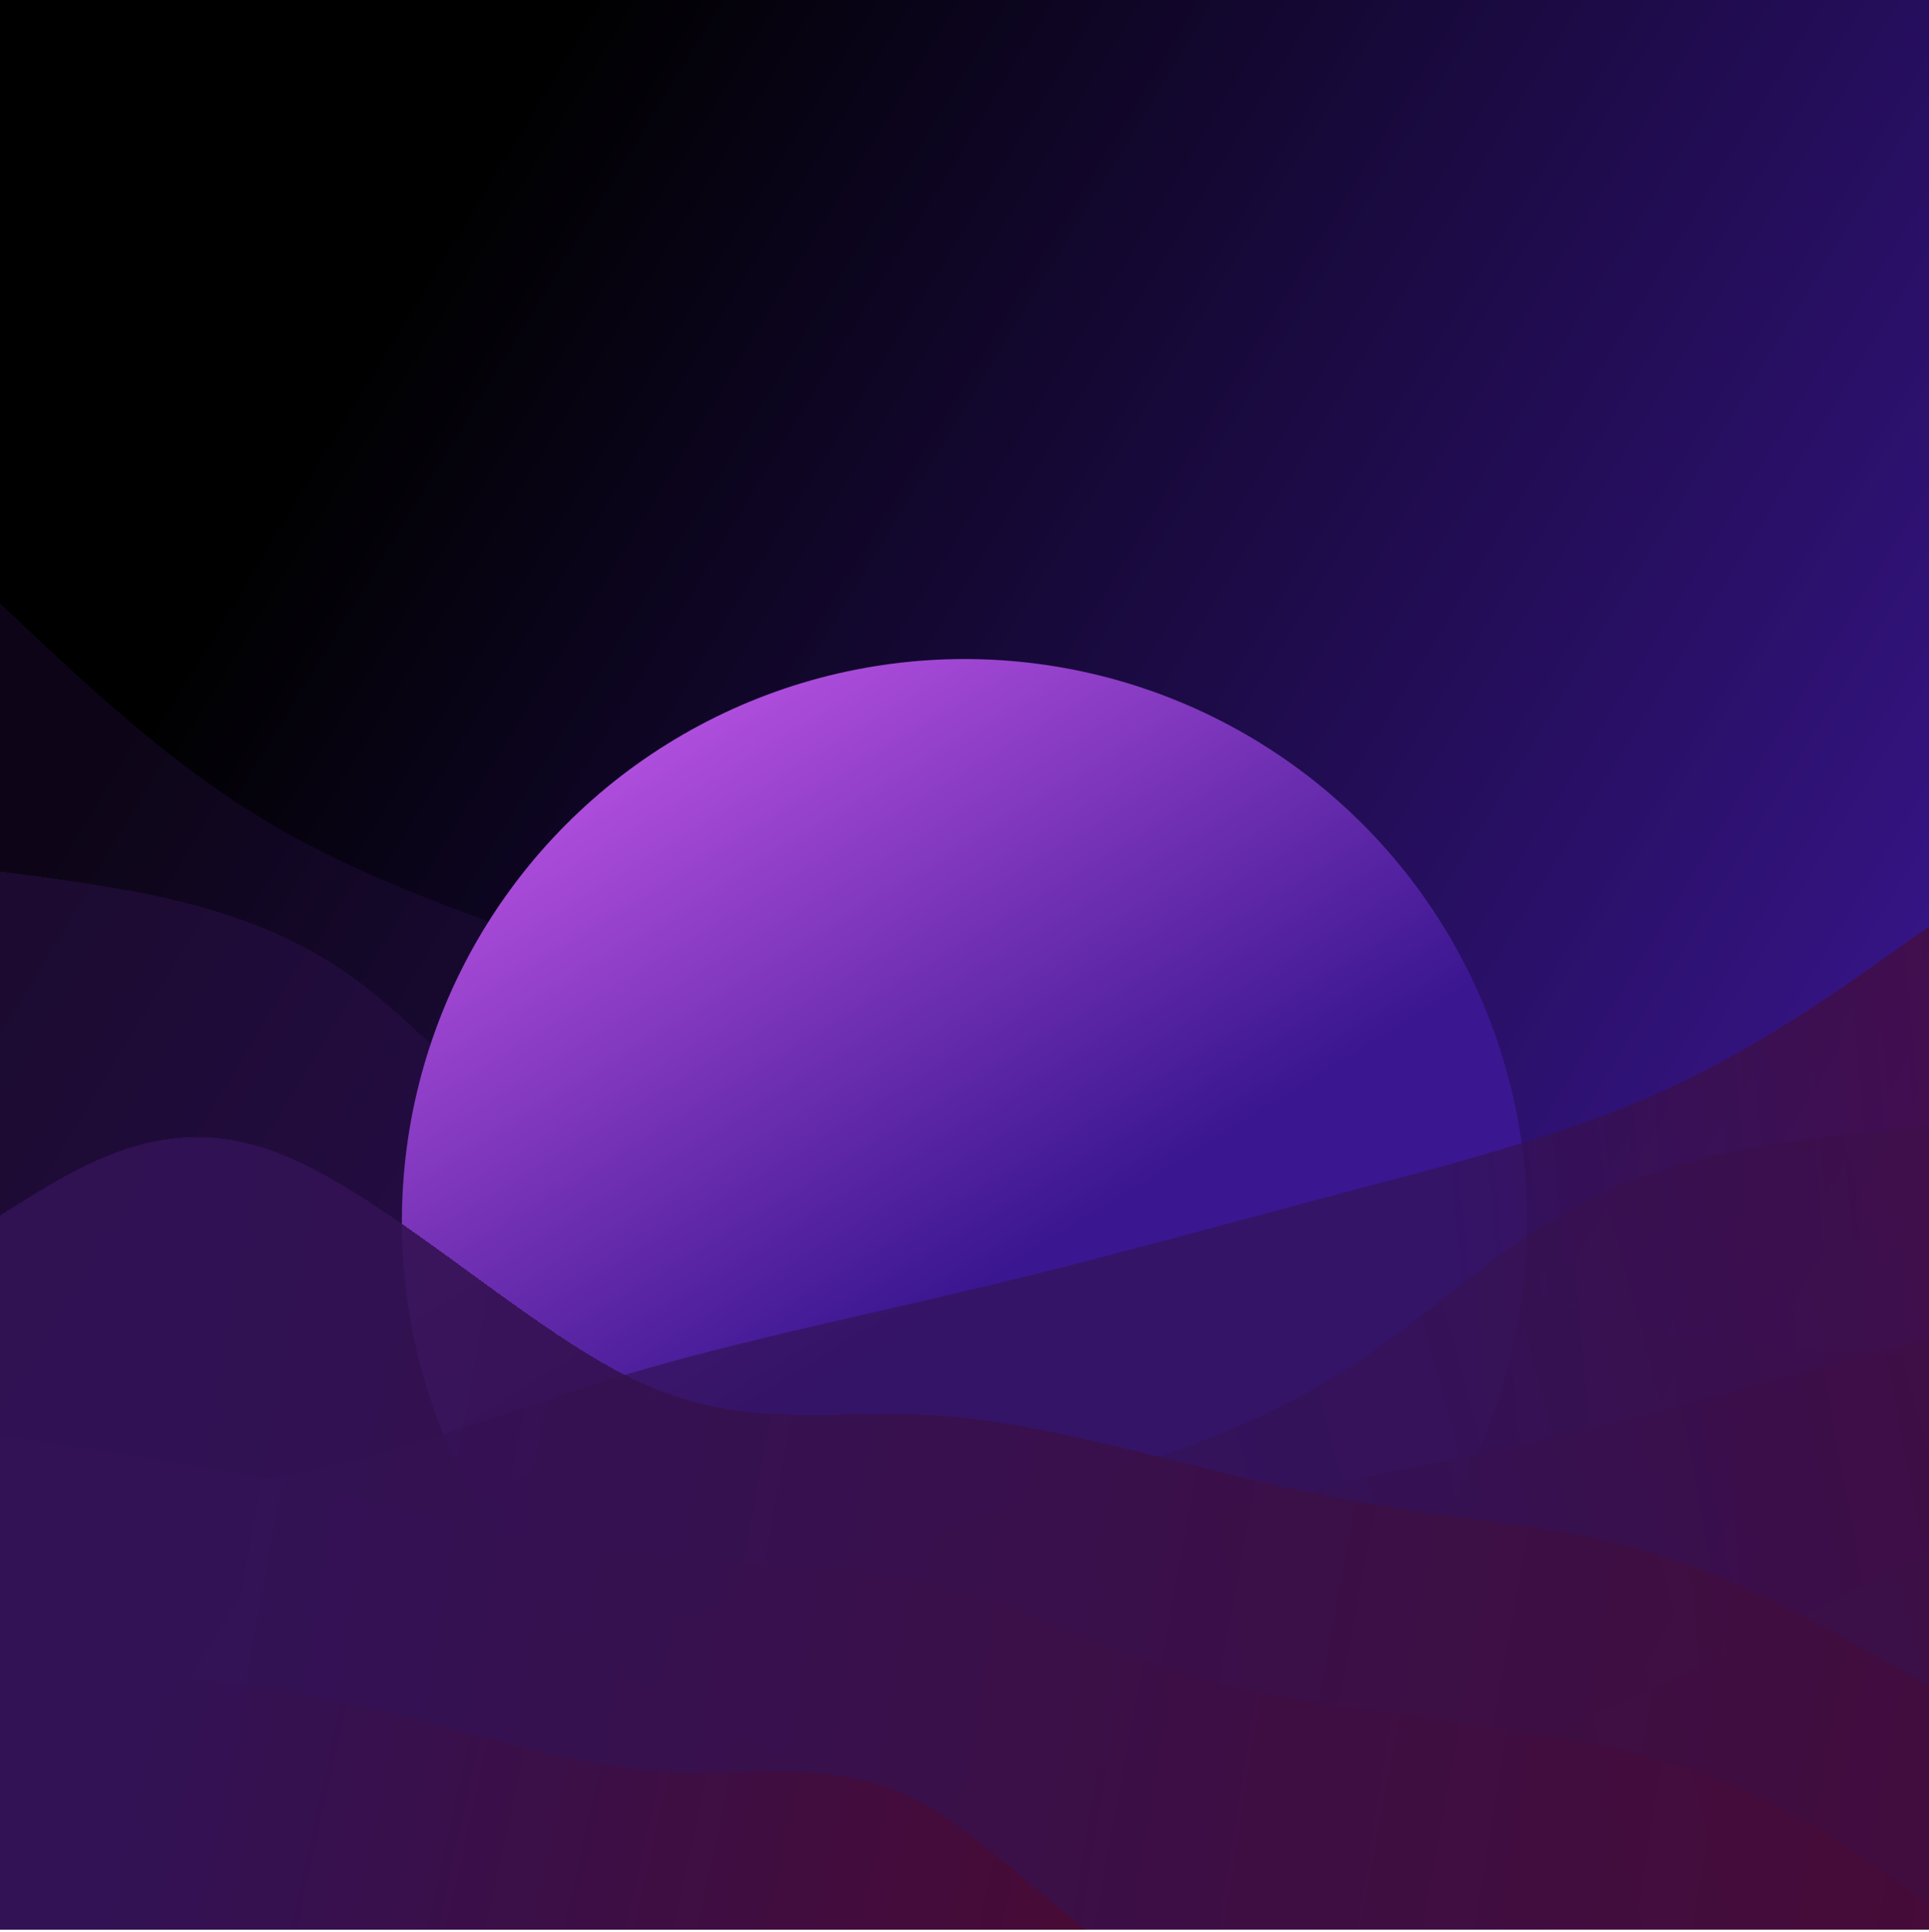 <svg preserveAspectRatio="xMidYMid slice" viewBox="0 0 600 601" fill="none" xmlns="http://www.w3.org/2000/svg">
    <style>
        .p1 {
            animation: p1 4s ease-in-out infinite;
        }

        @keyframes p1 {
            50% {
                d: path("M0 611.471V526C36.155 528.77 82.31 531.541 117.083 538.879C151.857 546.217 185.249 558.123 214.583 560.344C243.918 562.566 299.194 565.102 326.667 580.101C354.139 595.101 383.807 632.564 423.75 647.229C463.693 661.894 473.912 643.761 511.667 645.815C549.421 647.87 574.71 660.112 600 672.354V611.471H0Z");
            }

        }

        .p2 {
            animation: p2 4s ease-in-out infinite;
        }

        @keyframes p2 {
            50% {
                d: path("M0 600.769V457C33.969 461.992 67.938 466.984 99.583 473.782C131.229 480.58 160.55 479.183 194.167 483.296C227.783 487.408 275.694 497.029 305 504.224C334.306 511.418 355.005 526.185 392.5 535.056C429.995 543.926 474.284 546.901 513.333 557.301C552.382 567.702 576.191 585.528 600 603.354V600.769H0Z");
            }

        }

        .p3 {
            animation: p3 5s ease-in-out infinite;
        }

        @keyframes p3 {
            50% {
                d: path("M0 611.505V389.437C25.595 373.142 81.19 356.848 115.417 369.532C149.643 382.216 202.501 413.879 237.5 430.563C272.499 447.247 299.639 438.954 335 441.881C370.361 444.808 393.943 468.956 431.667 476.469C469.39 483.981 491.254 484.86 521.667 493.641C552.079 502.422 571.04 519.106 600 535.791V611.505H0Z");
            }

        }

        .p4 {
            animation: p4 5s ease-in-out infinite;
        }

        @keyframes p4 {
            50% {
                d: path("M0 604.281V663.26C31.171 652.674 62.342 642.089 101.667 642.027C140.991 641.965 138.47 652.427 167.083 640.14C195.697 627.852 225.444 592.815 254.167 575.971C282.889 559.127 330.585 560.475 366.25 558.985C401.915 557.495 425.547 553.167 457.5 540.584C489.453 528 559.726 507.162 600 486.323V604.281H0Z");
            }

        }

        .p5 {
            animation: p5 5s ease-in-out infinite;
        }

        @keyframes p5 {
            50% {
                d: path("M0 604.281V597.203C39.439 596.218 78.878 595.233 108.333 590.126C137.788 585.019 157.26 575.791 185 559.929C212.74 544.066 238.75 541.569 279.583 524.253C320.417 506.937 366.074 494.802 397.5 487.45C428.926 480.099 446.122 477.531 475.833 470.464C505.545 463.398 557.772 431.832 600 420.267V604.281H0Z");
            }

        }

        .p6 {
            animation: p6 5s ease-in-out infinite;
        }

        @keyframes p6 {
            50% {
                d: path("M0 604.281V531.147C27.003 544.351 54.006 557.554 85.833 554.267C117.66 550.98 144.311 541.202 183.75 524.633C223.189 508.064 265.417 494.703 303.75 482.64C342.083 470.577 366.522 449.812 395.417 432.063C424.311 414.314 447.66 389.583 477.5 375.443C507.34 361.304 563.67 357.758 600 354.211V604.281H0Z");
            }

        }

        .p7 {
            animation: p7 5s ease-in-out infinite;
        }

        @keyframes p7 {
            50% {
                d: path("M0 604.126V464.936C33.925 464.012 47.85 463.089 79.583 456.443C111.316 449.798 140.857 437.43 175.417 427.19C209.976 416.949 249.556 408.836 287.083 399.824C324.611 390.812 360.088 380.901 395.417 371.514C430.746 362.126 465.927 353.261 496.667 339.429C527.406 325.598 573.703 316.799 600 298V604.126H0Z");
            }

        }

        .p8 {
            animation: p8 5s ease-in-out infinite;
        }

        @keyframes p8 {
            50% {
                d: path("M600 606.803V510.082C572.997 527.544 545.994 545.005 514.167 540.658C482.34 536.311 445.689 480.155 406.25 458.242C366.811 436.329 324.583 438.659 286.25 422.706C247.917 406.752 213.478 422.514 184.583 399.041C155.689 375.568 132.34 342.86 102.5 324.161C72.66 305.461 36.33 280.771 0 276.081V606.803H600Z");
            }

        }

        .p9 {
            animation: p9 5s ease-in-out infinite;
        }

        @keyframes p9 {
            50% {
                d: path("M600 606.802V422.721C566.075 421.5 532.15 440.278 500.417 431.489C468.684 422.701 439.143 406.344 404.583 392.801C370.024 379.258 350.444 368.527 312.917 356.609C275.389 344.69 239.912 331.584 204.583 319.169C169.254 306.753 134.073 295.029 103.333 276.736C72.594 258.444 26.297 233.582 0 208.72V606.802H600Z");
            }

        }
    </style>

    <rect width="600" height="600" fill="url(#paint0_linear_33_257)" />
    
    <g clip-path="url(#clip0_33_257)">
        <path class="p9"
            d="M600 605.802V421.721C566.075 420.5 532.15 419.278 500.417 410.489C468.684 401.701 439.143 385.344 404.583 371.801C370.024 358.258 330.444 347.527 292.917 335.609C255.389 323.69 219.912 310.584 184.583 298.169C149.254 285.753 114.073 274.029 83.333 255.736C52.594 237.444 26.297 212.582 1.43051e-05 187.72V605.802H600Z"
            fill="url(#paint1_linear_33_257)" fill-opacity="0.265" />
        <g filter="url(#filter0_d_33_257)">
            <path class="p8"
                d="M600 605.803V509.082C572.997 526.544 545.994 544.005 514.167 539.658C482.34 535.311 445.689 509.155 406.25 487.242C366.811 465.329 324.583 447.659 286.25 431.705C247.917 415.752 213.478 401.514 184.583 378.041C155.689 354.568 132.34 321.86 102.5 303.161C72.66 284.461 36.33 279.771 1.43051e-05 275.081V605.803H600Z"
                fill="url(#paint2_linear_33_257)" fill-opacity="0.4" shape-rendering="crispEdges" />
        </g>
    </g>
    <circle cx="300" cy="380" r="175" fill="url(#paint7_linear_33_257)" />
    <g clip-path="url(#clip1_33_257)">
        <path class="p7"
            d="M0 604.281V465.091C33.925 464.167 67.85 463.244 99.583 456.598C131.316 449.953 160.857 437.585 195.417 427.345C229.976 417.104 269.556 408.99 307.083 399.979C344.611 390.967 380.088 381.056 415.417 371.669C450.746 362.281 485.927 353.416 516.667 339.584C547.406 325.752 573.703 306.954 600 288.155V604.281H0Z"
            fill="url(#paint3_linear_33_257)" fill-opacity="0.7" />
        <g filter="url(#filter1_d_33_257)">
            <path class="p6"
                d="M0 604.281V531.147C27.003 544.351 54.006 557.554 85.833 554.267C117.66 550.98 154.311 531.202 193.75 514.633C233.189 498.064 275.417 484.703 313.75 472.64C352.083 460.577 386.522 449.812 415.417 432.063C444.311 414.314 467.66 389.583 497.5 375.443C527.34 361.304 563.67 357.758 600 354.211V604.281H0Z"
                fill="url(#paint4_linear_33_257)" fill-opacity="0.6" shape-rendering="crispEdges" />
        </g>
        <g filter="url(#filter2_d_33_257)">
            <path class="p5"
                d="M0 604.281V597.203C39.439 596.218 78.878 595.233 108.333 590.126C137.788 585.019 157.26 575.791 185 559.929C212.74 544.066 248.75 521.569 289.583 504.253C330.417 486.937 376.074 474.802 407.5 467.45C438.926 460.099 456.122 457.531 485.833 450.464C515.545 443.398 557.772 431.832 600 420.267V604.281H0Z"
                fill="url(#paint5_linear_33_257)" fill-opacity="0.5" shape-rendering="crispEdges" />
        </g>
        <g filter="url(#filter3_d_33_257)">
            <path class="p4"
                d="M0 604.281V663.26C31.171 652.674 62.342 642.089 101.667 642.027C140.991 641.965 188.47 652.427 217.083 640.14C245.697 627.852 255.444 592.815 284.167 575.971C312.889 559.127 360.585 560.475 396.25 558.985C431.915 557.495 455.547 553.167 487.5 540.584C519.453 528 559.726 507.162 600 486.323V604.281H0Z"
                fill="url(#paint6_linear_33_257)" />
        </g>
    </g>
    <g clip-path="url(#clip2_33_257)">
        <g filter="url(#filter4_d_33_257)">
            <path class="p3"
                d="M0 604.194V382.126C25.595 365.832 51.19 349.538 85.417 362.222C119.643 374.906 162.501 416.568 197.5 433.253C232.499 449.937 259.639 441.644 295 444.571C330.361 447.498 373.943 461.646 411.667 469.158C449.39 476.671 481.254 477.549 511.667 486.331C542.079 495.112 571.04 511.796 600 528.481V604.194H0Z"
                fill="url(#paint8_linear_33_257)" fill-opacity="0.9" shape-rendering="crispEdges" />
        </g>
        <g filter="url(#filter5_d_33_257)">
            <path class="p2"
                d="M0 604.195V450.425C33.969 455.417 67.938 460.409 99.583 467.207C131.229 474.005 160.55 482.608 194.167 486.721C227.783 490.833 265.694 490.455 295 497.649C324.306 504.843 345.005 519.61 382.5 528.481C419.995 537.351 474.284 540.326 513.333 550.726C552.382 561.127 576.191 578.953 600 596.779V604.195H0Z"
                fill="url(#paint9_linear_33_257)" fill-opacity="0.53" shape-rendering="crispEdges" />
        </g>
        <g filter="url(#filter6_d_33_257)">
            <path class="p1"
                d="M0 604.194V518.724C36.155 521.494 72.31 524.265 107.083 531.603C141.857 538.941 175.249 550.847 204.583 553.068C233.918 555.289 259.194 547.825 286.667 562.825C314.139 577.825 343.807 615.288 383.75 629.953C423.693 644.618 473.912 636.484 511.667 638.539C549.421 640.593 574.71 652.836 600 665.078V604.194H0Z"
                fill="url(#paint10_linear_33_257)" />
        </g>
    </g>
    <defs>
        <filter id="filter0_d_33_257" x="-25" y="246.081" width="650" height="380.722" filterUnits="userSpaceOnUse"
            color-interpolation-filters="sRGB">
            <feFlood flood-opacity="0" result="BackgroundImageFix" />
            <feColorMatrix in="SourceAlpha" type="matrix" values="0 0 0 0 0 0 0 0 0 0 0 0 0 0 0 0 0 0 127 0"
                result="hardAlpha" />
            <feOffset dy="-4" />
            <feGaussianBlur stdDeviation="12.5" />
            <feComposite in2="hardAlpha" operator="out" />
            <feColorMatrix type="matrix" values="0 0 0 0 1 0 0 0 0 0.612 0 0 0 0 0.471 0 0 0 0.2 0" />
            <feBlend mode="normal" in2="BackgroundImageFix" result="effect1_dropShadow_33_257" />
            <feBlend mode="normal" in="SourceGraphic" in2="effect1_dropShadow_33_257" result="shape" />
        </filter>
        <filter id="filter1_d_33_257" x="-25" y="325.211" width="650" height="300.07" filterUnits="userSpaceOnUse"
            color-interpolation-filters="sRGB">
            <feFlood flood-opacity="0" result="BackgroundImageFix" />
            <feColorMatrix in="SourceAlpha" type="matrix" values="0 0 0 0 0 0 0 0 0 0 0 0 0 0 0 0 0 0 127 0"
                result="hardAlpha" />
            <feOffset dy="-4" />
            <feGaussianBlur stdDeviation="12.5" />
            <feComposite in2="hardAlpha" operator="out" />
            <feColorMatrix type="matrix" values="0 0 0 0 1 0 0 0 0 0.612 0 0 0 0 0.471 0 0 0 0.2 0" />
            <feBlend mode="normal" in2="BackgroundImageFix" result="effect1_dropShadow_33_257" />
            <feBlend mode="normal" in="SourceGraphic" in2="effect1_dropShadow_33_257" result="shape" />
        </filter>
        <filter id="filter2_d_33_257" x="-25" y="391.267" width="650" height="234.014" filterUnits="userSpaceOnUse"
            color-interpolation-filters="sRGB">
            <feFlood flood-opacity="0" result="BackgroundImageFix" />
            <feColorMatrix in="SourceAlpha" type="matrix" values="0 0 0 0 0 0 0 0 0 0 0 0 0 0 0 0 0 0 127 0"
                result="hardAlpha" />
            <feOffset dy="-4" />
            <feGaussianBlur stdDeviation="12.5" />
            <feComposite in2="hardAlpha" operator="out" />
            <feColorMatrix type="matrix" values="0 0 0 0 1 0 0 0 0 0.612 0 0 0 0 0.471 0 0 0 0.2 0" />
            <feBlend mode="normal" in2="BackgroundImageFix" result="effect1_dropShadow_33_257" />
            <feBlend mode="normal" in="SourceGraphic" in2="effect1_dropShadow_33_257" result="shape" />
        </filter>
        <filter id="filter3_d_33_257" x="-25" y="457.323" width="650" height="226.936" filterUnits="userSpaceOnUse"
            color-interpolation-filters="sRGB">
            <feFlood flood-opacity="0" result="BackgroundImageFix" />
            <feColorMatrix in="SourceAlpha" type="matrix" values="0 0 0 0 0 0 0 0 0 0 0 0 0 0 0 0 0 0 127 0"
                result="hardAlpha" />
            <feOffset dy="-4" />
            <feGaussianBlur stdDeviation="12.5" />
            <feComposite in2="hardAlpha" operator="out" />
            <feColorMatrix type="matrix" values="0 0 0 0 1 0 0 0 0 0.612 0 0 0 0 0.471 0 0 0 0.2 0" />
            <feBlend mode="normal" in2="BackgroundImageFix" result="effect1_dropShadow_33_257" />
            <feBlend mode="normal" in="SourceGraphic" in2="effect1_dropShadow_33_257" result="shape" />
        </filter>
        <filter id="filter4_d_33_257" x="-25" y="328.69" width="650" height="296.505" filterUnits="userSpaceOnUse"
            color-interpolation-filters="sRGB">
            <feFlood flood-opacity="0" result="BackgroundImageFix" />
            <feColorMatrix in="SourceAlpha" type="matrix" values="0 0 0 0 0 0 0 0 0 0 0 0 0 0 0 0 0 0 127 0"
                result="hardAlpha" />
            <feOffset dy="-4" />
            <feGaussianBlur stdDeviation="12.5" />
            <feComposite in2="hardAlpha" operator="out" />
            <feColorMatrix type="matrix" values="0 0 0 0 1 0 0 0 0 0.612 0 0 0 0 0.471 0 0 0 0.2 0" />
            <feBlend mode="normal" in2="BackgroundImageFix" result="effect1_dropShadow_33_257" />
            <feBlend mode="normal" in="SourceGraphic" in2="effect1_dropShadow_33_257" result="shape" />
        </filter>
        <filter id="filter5_d_33_257" x="-25" y="421.425" width="650" height="203.769" filterUnits="userSpaceOnUse"
            color-interpolation-filters="sRGB">
            <feFlood flood-opacity="0" result="BackgroundImageFix" />
            <feColorMatrix in="SourceAlpha" type="matrix" values="0 0 0 0 0 0 0 0 0 0 0 0 0 0 0 0 0 0 127 0"
                result="hardAlpha" />
            <feOffset dy="-4" />
            <feGaussianBlur stdDeviation="12.5" />
            <feComposite in2="hardAlpha" operator="out" />
            <feColorMatrix type="matrix" values="0 0 0 0 1 0 0 0 0 0.612 0 0 0 0 0.471 0 0 0 0.2 0" />
            <feBlend mode="normal" in2="BackgroundImageFix" result="effect1_dropShadow_33_257" />
            <feBlend mode="normal" in="SourceGraphic" in2="effect1_dropShadow_33_257" result="shape" />
        </filter>
        <filter id="filter6_d_33_257" x="-25" y="491.724" width="650" height="196.354" filterUnits="userSpaceOnUse"
            color-interpolation-filters="sRGB">
            <feFlood flood-opacity="0" result="BackgroundImageFix" />
            <feColorMatrix in="SourceAlpha" type="matrix" values="0 0 0 0 0 0 0 0 0 0 0 0 0 0 0 0 0 0 127 0"
                result="hardAlpha" />
            <feOffset dy="-2" />
            <feGaussianBlur stdDeviation="12.5" />
            <feComposite in2="hardAlpha" operator="out" />
            <feColorMatrix type="matrix" values="0 0 0 0 1 0 0 0 0 0.612 0 0 0 0 0.471 0 0 0 0.2 0" />
            <feBlend mode="normal" in2="BackgroundImageFix" result="effect1_dropShadow_33_257" />
            <feBlend mode="normal" in="SourceGraphic" in2="effect1_dropShadow_33_257" result="shape" />
        </filter>
        <linearGradient id="paint0_linear_33_257" x1="51.5" y1="211.5" x2="527" y2="501.5"
            gradientUnits="userSpaceOnUse">
            <stop stop-color="#000000" />
            <stop offset="1" stop-color="#3A1690" />
        </linearGradient>
        <linearGradient id="paint1_linear_33_257" x1="600" y1="21091.8" x2="-59400" y2="21091.8"
            gradientUnits="userSpaceOnUse">
            <stop offset="0.05" stop-color="#321255" />
            <stop offset="0.95" stop-color="#520725" />
        </linearGradient>
        <linearGradient id="paint2_linear_33_257" x1="600" y1="16811.2" x2="-59400" y2="16811.2"
            gradientUnits="userSpaceOnUse">
            <stop offset="0.05" stop-color="#321255" />
            <stop offset="0.95" stop-color="#520725" />
        </linearGradient>
        <linearGradient id="paint3_linear_33_257" x1="433" y1="348.5" x2="708" y2="324" gradientUnits="userSpaceOnUse">
            <stop offset="0.05" stop-color="#321255" />
            <stop offset="0.95" stop-color="#520725" />
        </linearGradient>
        <linearGradient id="paint4_linear_33_257" x1="310.5" y1="506.5" x2="1228" y2="259.5"
            gradientUnits="userSpaceOnUse">
            <stop offset="0.05" stop-color="#321255" />
            <stop offset="0.95" stop-color="#520725" />
        </linearGradient>
        <linearGradient id="paint5_linear_33_257" x1="324.5" y1="523.5" x2="1024" y2="393"
            gradientUnits="userSpaceOnUse">
            <stop offset="0.05" stop-color="#321255" />
            <stop offset="0.95" stop-color="#520725" />
        </linearGradient>
        <linearGradient id="paint6_linear_33_257" x1="222.5" y1="614.5" x2="1406" y2="335"
            gradientUnits="userSpaceOnUse">
            <stop offset="0.05" stop-color="#321255" />
            <stop offset="0.95" stop-color="#520725" />
        </linearGradient>
        <linearGradient id="paint7_linear_33_257" x1="221.25" y1="132.368" x2="363.553" y2="364.474"
            gradientUnits="userSpaceOnUse">
            <stop stop-color="#DC63FA" />
            <stop offset="1" stop-color="#3A1690" />
        </linearGradient>
        <linearGradient id="paint8_linear_33_257" x1="7" y1="428" x2="1203.5" y2="648" gradientUnits="userSpaceOnUse">
            <stop offset="0.05" stop-color="#321255" />
            <stop offset="0.95" stop-color="#520725" />
        </linearGradient>
        <linearGradient id="paint9_linear_33_257" x1="55.5" y1="487" x2="847.5" y2="614.5"
            gradientUnits="userSpaceOnUse">
            <stop offset="0.05" stop-color="#321255" />
            <stop offset="0.95" stop-color="#520725" />
        </linearGradient>
        <linearGradient id="paint10_linear_33_257" x1="14.47" y1="540.139" x2="509.5" y2="649.5"
            gradientUnits="userSpaceOnUse">
            <stop offset="0.05" stop-color="#321255" />
            <stop offset="0.95" stop-color="#520725" />
        </linearGradient>
        <clipPath id="clip0_33_257">
            <rect width="600" height="430.562" fill="white" transform="matrix(-1 0 0 1 600 169)" />
        </clipPath>
        <clipPath id="clip1_33_257">
            <rect width="600" height="325.562" fill="white" transform="translate(0 274)" />
        </clipPath>
        <clipPath id="clip2_33_257">
            <rect width="600" height="269.292" fill="white" transform="translate(0 331)" />
        </clipPath>
    </defs>
</svg>